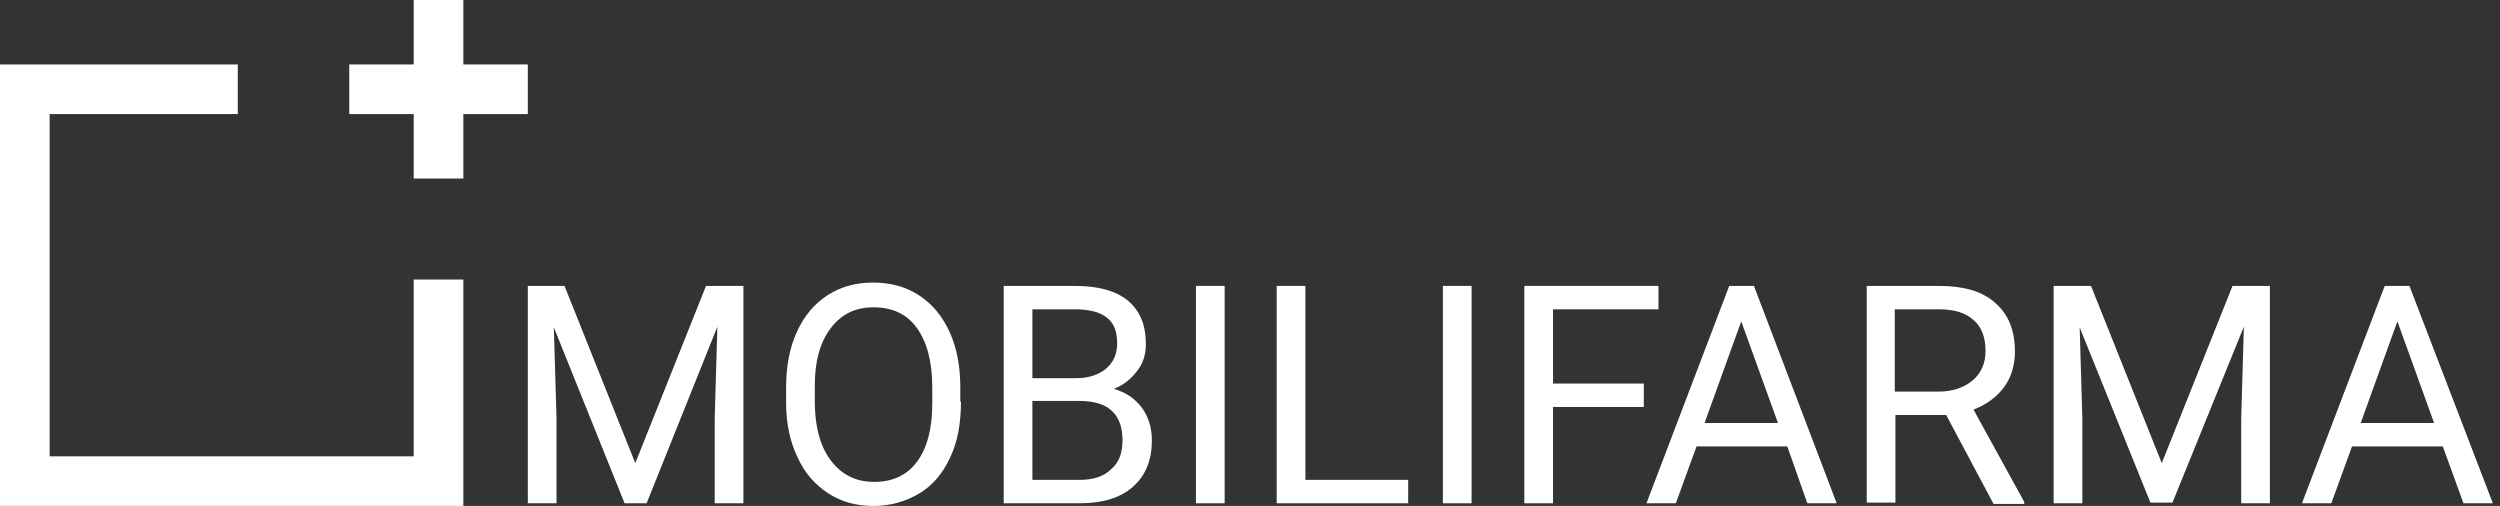 <svg width="336" height="68" viewBox="0 0 336 68" fill="none" xmlns="http://www.w3.org/2000/svg">
<rect x="0" y="0" width="336" height="68" fill="#333333" stroke="none"/>
<g clip-path="url(#clip0_77_370)">
<path d="M55.602 61.329H6.672V15.332H31.957V8.66H0V14.512V15.332V61.329V68.001H6.672H55.602H62.275V61.329V37.57H55.602V61.329Z" fill="white"/>
<path d="M70.938 8.661H62.276V0H55.604V8.661H46.941V15.333H55.604V23.994H62.276V15.333H70.938V8.661Z" fill="white"/>
<path d="M75.871 38.426L85.38 62.247L94.889 38.426H99.913V67.641H96.056V56.224L96.415 43.909L86.906 67.641H83.945L74.436 43.999L74.795 56.224V67.641H70.938V38.426H75.871Z" fill="white"/>
<path d="M129.156 53.977C129.156 56.854 128.707 59.371 127.72 61.438C126.734 63.596 125.388 65.214 123.594 66.292C121.8 67.371 119.736 68 117.404 68C115.072 68 113.098 67.461 111.304 66.292C109.51 65.124 108.164 63.596 107.177 61.438C106.191 59.371 105.652 56.944 105.652 54.157V52.09C105.652 49.303 106.101 46.786 107.088 44.629C108.074 42.471 109.42 40.853 111.214 39.684C113.008 38.516 115.072 37.977 117.314 37.977C119.647 37.977 121.71 38.516 123.504 39.684C125.298 40.853 126.644 42.471 127.631 44.629C128.618 46.786 129.066 49.303 129.066 52.09V53.977H129.156ZM125.298 52.09C125.298 48.584 124.581 45.977 123.235 44.089C121.889 42.202 119.916 41.303 117.404 41.303C114.982 41.303 113.098 42.202 111.663 44.089C110.227 45.977 109.51 48.494 109.51 51.82V53.977C109.51 57.303 110.227 60 111.663 61.888C113.098 63.776 114.982 64.764 117.494 64.764C120.006 64.764 121.889 63.865 123.235 62.068C124.581 60.27 125.298 57.663 125.298 54.247V52.09Z" fill="white"/>
<path d="M134.896 67.641V38.426H144.406C147.545 38.426 149.967 39.055 151.582 40.403C153.197 41.752 154.004 43.639 154.004 46.246C154.004 47.595 153.645 48.853 152.838 49.842C152.031 50.921 151.044 51.73 149.698 52.269C151.313 52.719 152.479 53.528 153.466 54.786C154.363 56.044 154.812 57.483 154.812 59.191C154.812 61.798 154.004 63.865 152.3 65.393C150.595 66.921 148.173 67.641 145.123 67.641H134.896ZM138.754 50.831H144.585C146.289 50.831 147.635 50.381 148.622 49.572C149.609 48.763 150.147 47.595 150.147 46.157C150.147 44.538 149.698 43.37 148.711 42.651C147.814 41.932 146.379 41.572 144.406 41.572H138.754V50.831ZM138.754 53.977V64.494H145.123C146.917 64.494 148.353 64.045 149.339 63.056C150.416 62.157 150.864 60.809 150.864 59.191C150.864 55.685 148.981 53.887 145.123 53.887H138.754V53.977Z" fill="white"/>
<path d="M164.594 67.641H160.736V38.426H164.594V67.641Z" fill="white"/>
<path d="M175.445 64.494H189.26V67.641H171.588V38.426H175.445V64.494Z" fill="white"/>
<path d="M197.781 67.641H193.924V38.426H197.781V67.641Z" fill="white"/>
<path d="M220.927 54.696H208.727V67.641H204.869V38.426H222.9V41.572H208.727V51.55H220.927V54.696Z" fill="white"/>
<path d="M240.213 60H228.013L225.232 67.641H221.285L232.409 38.426H235.728L246.852 67.641H242.905L240.213 60ZM229.09 56.854H238.958L234.024 43.19L229.09 56.854Z" fill="white"/>
<path d="M261.564 55.775H254.746V67.551H250.889V38.426H260.577C263.896 38.426 266.408 39.145 268.113 40.673C269.907 42.201 270.804 44.359 270.804 47.235C270.804 49.033 270.355 50.651 269.368 51.999C268.382 53.348 267.036 54.337 265.242 55.056L272.06 67.461V67.731H267.933L261.564 55.775ZM254.656 52.629H260.577C262.461 52.629 263.986 52.089 265.152 51.1C266.318 50.112 266.857 48.763 266.857 47.145C266.857 45.347 266.318 43.909 265.242 43.01C264.165 42.021 262.64 41.572 260.577 41.572H254.656V52.629Z" fill="white"/>
<path d="M281.033 38.426L290.542 62.247L300.051 38.426H305.075V67.641H301.218V56.224L301.576 43.909L291.978 67.551H289.017L279.508 43.999L279.867 56.224V67.641H276.01V38.426H281.033Z" fill="white"/>
<path d="M328.311 60H316.111L313.33 67.641H309.383L320.507 38.426H323.826L335.039 67.641H331.092L328.311 60ZM317.277 56.854H327.145L322.211 43.19L317.277 56.854Z" fill="white"/>
</g>
<defs>
<clipPath id="clip0_77_370">
<rect width="336" height="68" fill="white"/>
</clipPath>
</defs>
</svg>
